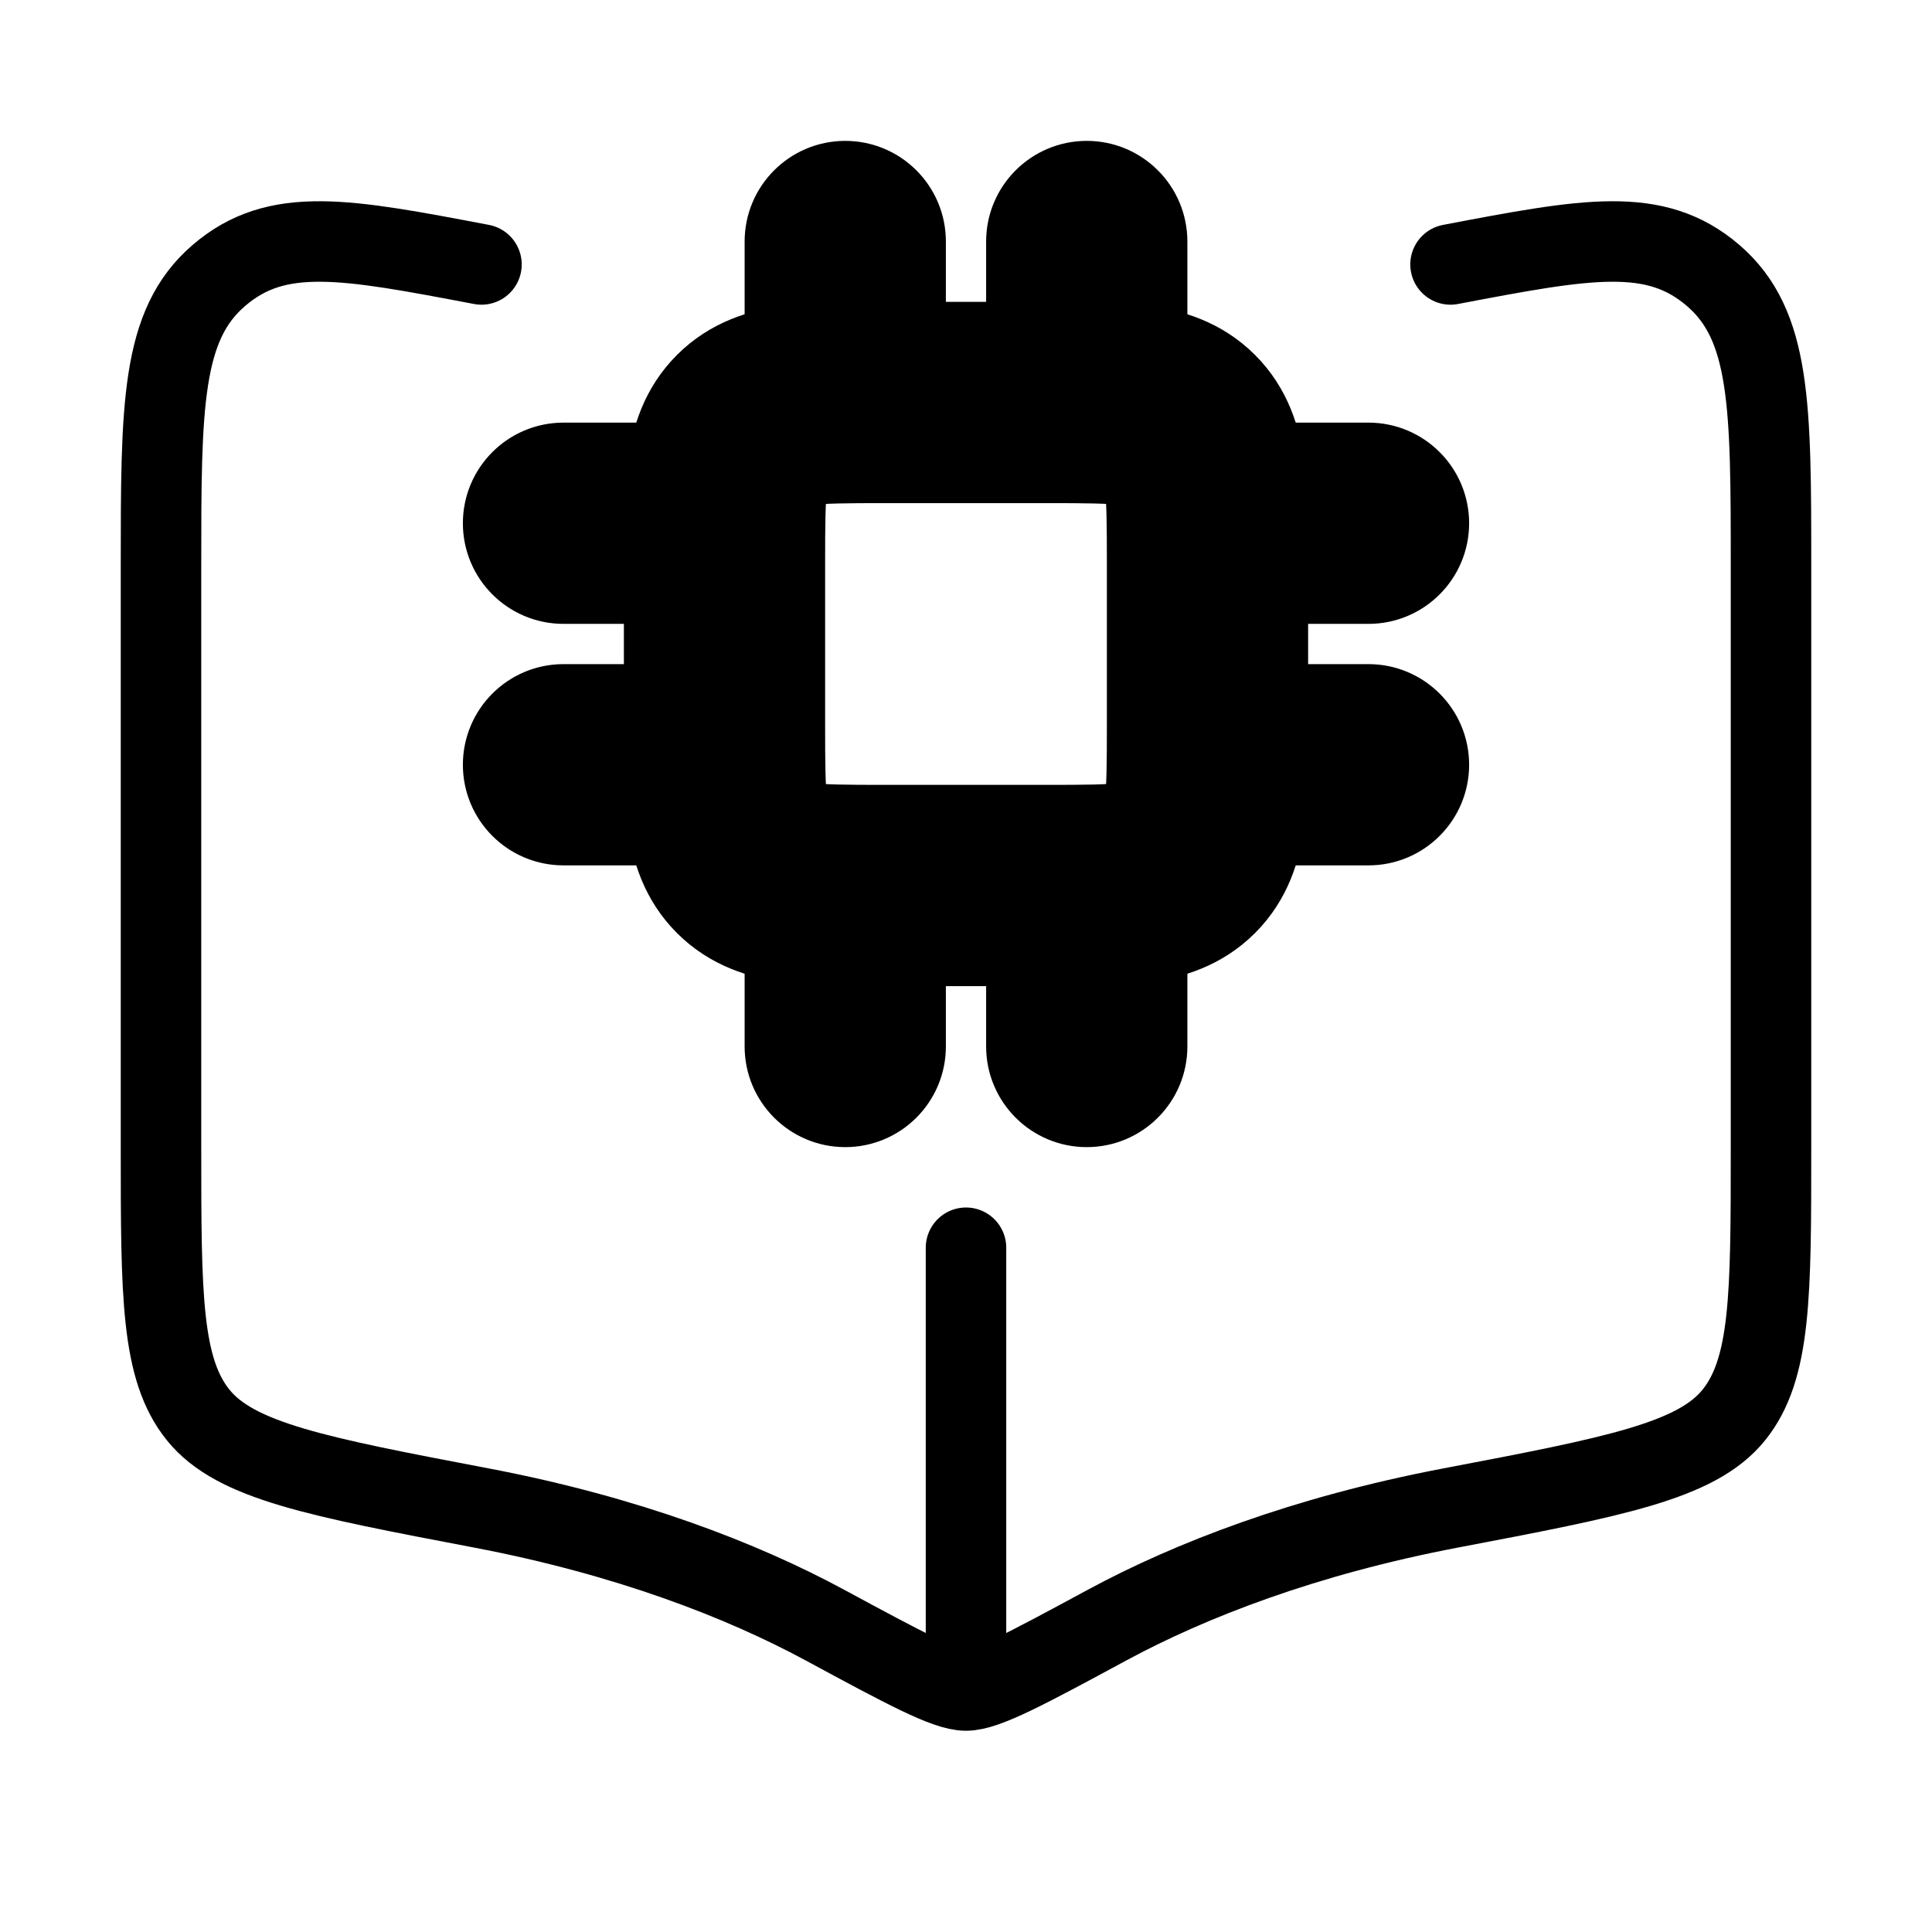 <svg xmlns="http://www.w3.org/2000/svg" viewBox="0 0 24 24" fill="none" stroke="currentColor" stroke-linecap="round" stroke-linejoin="round">
  <path d="M12 15.5L12 20.5" stroke="currentColor" key="k0" />
  <path d="M5.981 3.285C4.288 2.963 3.442 2.802 2.721 3.42C2 4.037 2 5.04 2 7.046V14.255C2 16.089 2 17.006 2.463 17.579C2.925 18.151 3.944 18.345 5.981 18.733C7.796 19.079 9.213 19.63 10.239 20.183C11.248 20.728 11.753 21 12 21C12.247 21 12.752 20.728 13.761 20.183C14.787 19.63 16.204 19.079 18.019 18.733C20.056 18.345 21.075 18.151 21.537 17.579C22 17.006 22 16.089 22 14.255V7.046C22 5.04 22 4.037 21.279 3.42C20.558 2.802 19.712 2.963 18.019 3.285" stroke="currentColor" key="k1" />
  <path d="M9.293 10.707L9.823 10.177L9.823 10.177L9.293 10.707ZM14.707 10.707L14.177 10.177L14.177 10.177L14.707 10.707ZM14.707 5.293L14.177 5.823L14.177 5.823L14.707 5.293ZM11.25 11C11.25 10.586 10.914 10.25 10.5 10.25C10.086 10.25 9.75 10.586 9.75 11H11.25ZM9.75 13C9.75 13.414 10.086 13.75 10.5 13.75C10.914 13.75 11.25 13.414 11.25 13H9.75ZM14.25 11C14.25 10.586 13.914 10.25 13.5 10.25C13.086 10.25 12.75 10.586 12.75 11H14.25ZM12.75 13C12.75 13.414 13.086 13.75 13.5 13.75C13.914 13.75 14.25 13.414 14.25 13H12.75ZM11.25 3C11.25 2.586 10.914 2.25 10.5 2.25C10.086 2.25 9.75 2.586 9.75 3H11.25ZM9.75 5C9.75 5.414 10.086 5.75 10.5 5.75C10.914 5.75 11.25 5.414 11.25 5H9.75ZM14.25 3C14.25 2.586 13.914 2.25 13.5 2.25C13.086 2.25 12.75 2.586 12.75 3H14.25ZM12.75 5C12.75 5.414 13.086 5.75 13.5 5.75C13.914 5.75 14.25 5.414 14.25 5H12.75ZM9 7.25C9.414 7.25 9.75 6.914 9.75 6.5C9.75 6.086 9.414 5.75 9 5.75V7.25ZM7 5.75C6.586 5.75 6.25 6.086 6.25 6.5C6.25 6.914 6.586 7.25 7 7.25V5.75ZM9 10.25C9.414 10.25 9.75 9.914 9.75 9.5C9.75 9.086 9.414 8.75 9 8.75V10.25ZM7 8.75C6.586 8.75 6.25 9.086 6.25 9.5C6.25 9.914 6.586 10.25 7 10.25V8.75ZM17 7.25C17.414 7.25 17.75 6.914 17.75 6.5C17.75 6.086 17.414 5.75 17 5.75V7.25ZM15 5.75C14.586 5.75 14.25 6.086 14.25 6.5C14.25 6.914 14.586 7.25 15 7.25V5.75ZM17 10.25C17.414 10.25 17.75 9.914 17.75 9.5C17.75 9.086 17.414 8.75 17 8.75V10.25ZM15 8.75C14.586 8.75 14.25 9.086 14.25 9.5C14.25 9.914 14.586 10.25 15 10.25V8.75ZM11 5.75H13V4.25H11V5.75ZM14.25 7V9H15.75V7H14.25ZM13 10.25H11V11.75H13V10.25ZM9.75 9V7H8.25V9H9.75ZM11 10.25C10.507 10.25 10.213 10.248 10.003 10.22C9.906 10.207 9.858 10.192 9.836 10.183C9.831 10.181 9.828 10.179 9.826 10.178C9.824 10.177 9.823 10.177 9.823 10.177C9.823 10.177 9.823 10.177 9.823 10.177C9.824 10.177 9.824 10.177 9.823 10.177L8.763 11.237C9.072 11.546 9.447 11.659 9.803 11.707C10.137 11.752 10.55 11.75 11 11.75V10.25ZM8.25 9C8.25 9.45 8.248 9.863 8.293 10.197C8.341 10.553 8.454 10.928 8.763 11.237L9.823 10.177C9.823 10.176 9.823 10.176 9.823 10.177C9.823 10.177 9.824 10.177 9.823 10.177C9.823 10.177 9.823 10.176 9.822 10.174C9.821 10.172 9.819 10.169 9.817 10.164C9.808 10.142 9.793 10.094 9.78 9.997C9.752 9.787 9.75 9.493 9.75 9H8.25ZM14.25 9C14.25 9.493 14.248 9.787 14.22 9.997C14.207 10.094 14.192 10.142 14.183 10.164C14.181 10.169 14.179 10.172 14.178 10.174C14.177 10.176 14.177 10.177 14.177 10.177C14.177 10.177 14.177 10.177 14.177 10.177C14.177 10.176 14.177 10.176 14.177 10.177L15.237 11.237C15.546 10.928 15.659 10.553 15.707 10.197C15.752 9.863 15.75 9.45 15.75 9H14.25ZM13 11.75C13.45 11.75 13.863 11.752 14.197 11.707C14.553 11.659 14.928 11.546 15.237 11.237L14.177 10.177C14.176 10.177 14.176 10.177 14.177 10.177C14.177 10.177 14.177 10.177 14.177 10.177C14.177 10.177 14.176 10.177 14.174 10.178C14.172 10.179 14.169 10.181 14.164 10.183C14.142 10.192 14.094 10.207 13.997 10.22C13.787 10.248 13.493 10.25 13 10.25V11.75ZM13 5.75C13.493 5.75 13.787 5.752 13.997 5.78C14.094 5.793 14.142 5.808 14.164 5.817C14.169 5.819 14.172 5.821 14.174 5.822C14.176 5.823 14.177 5.823 14.177 5.823C14.177 5.824 14.177 5.823 14.177 5.823C14.176 5.823 14.176 5.823 14.177 5.823L15.237 4.763C14.928 4.454 14.553 4.341 14.197 4.293C13.863 4.248 13.45 4.25 13 4.25V5.75ZM15.75 7C15.75 6.55 15.752 6.137 15.707 5.803C15.659 5.447 15.546 5.072 15.237 4.763L14.177 5.823C14.177 5.824 14.177 5.824 14.177 5.823C14.177 5.823 14.177 5.823 14.177 5.823C14.177 5.823 14.177 5.824 14.178 5.826C14.179 5.828 14.181 5.831 14.183 5.836C14.192 5.858 14.207 5.906 14.22 6.003C14.248 6.213 14.25 6.507 14.25 7H15.75ZM11 4.25C10.55 4.25 10.137 4.248 9.803 4.293C9.447 4.341 9.072 4.454 8.763 4.763L9.823 5.823C9.824 5.823 9.824 5.823 9.823 5.823C9.823 5.823 9.823 5.824 9.823 5.823C9.823 5.823 9.824 5.823 9.826 5.822C9.828 5.821 9.831 5.819 9.836 5.817C9.858 5.808 9.906 5.793 10.003 5.78C10.213 5.752 10.507 5.75 11 5.75V4.25ZM9.75 7C9.75 6.507 9.752 6.213 9.78 6.003C9.793 5.906 9.808 5.858 9.817 5.836C9.819 5.831 9.821 5.828 9.822 5.826C9.823 5.824 9.823 5.823 9.823 5.823C9.824 5.823 9.823 5.823 9.823 5.823C9.823 5.824 9.823 5.824 9.823 5.823L8.763 4.763C8.454 5.072 8.341 5.447 8.293 5.803C8.248 6.137 8.25 6.55 8.25 7H9.75ZM9.75 11V13H11.25V11H9.75ZM12.75 11V13H14.25V11H12.75ZM9.75 3V5H11.25V3H9.75ZM12.75 3V5H14.25V3H12.75ZM9 5.75H7V7.25H9V5.75ZM9 8.75H7V10.25H9V8.75ZM17 5.75H15V7.25H17V5.75ZM17 8.75H15V10.25H17V8.75Z" fill="currentColor" key="k2" />
</svg>